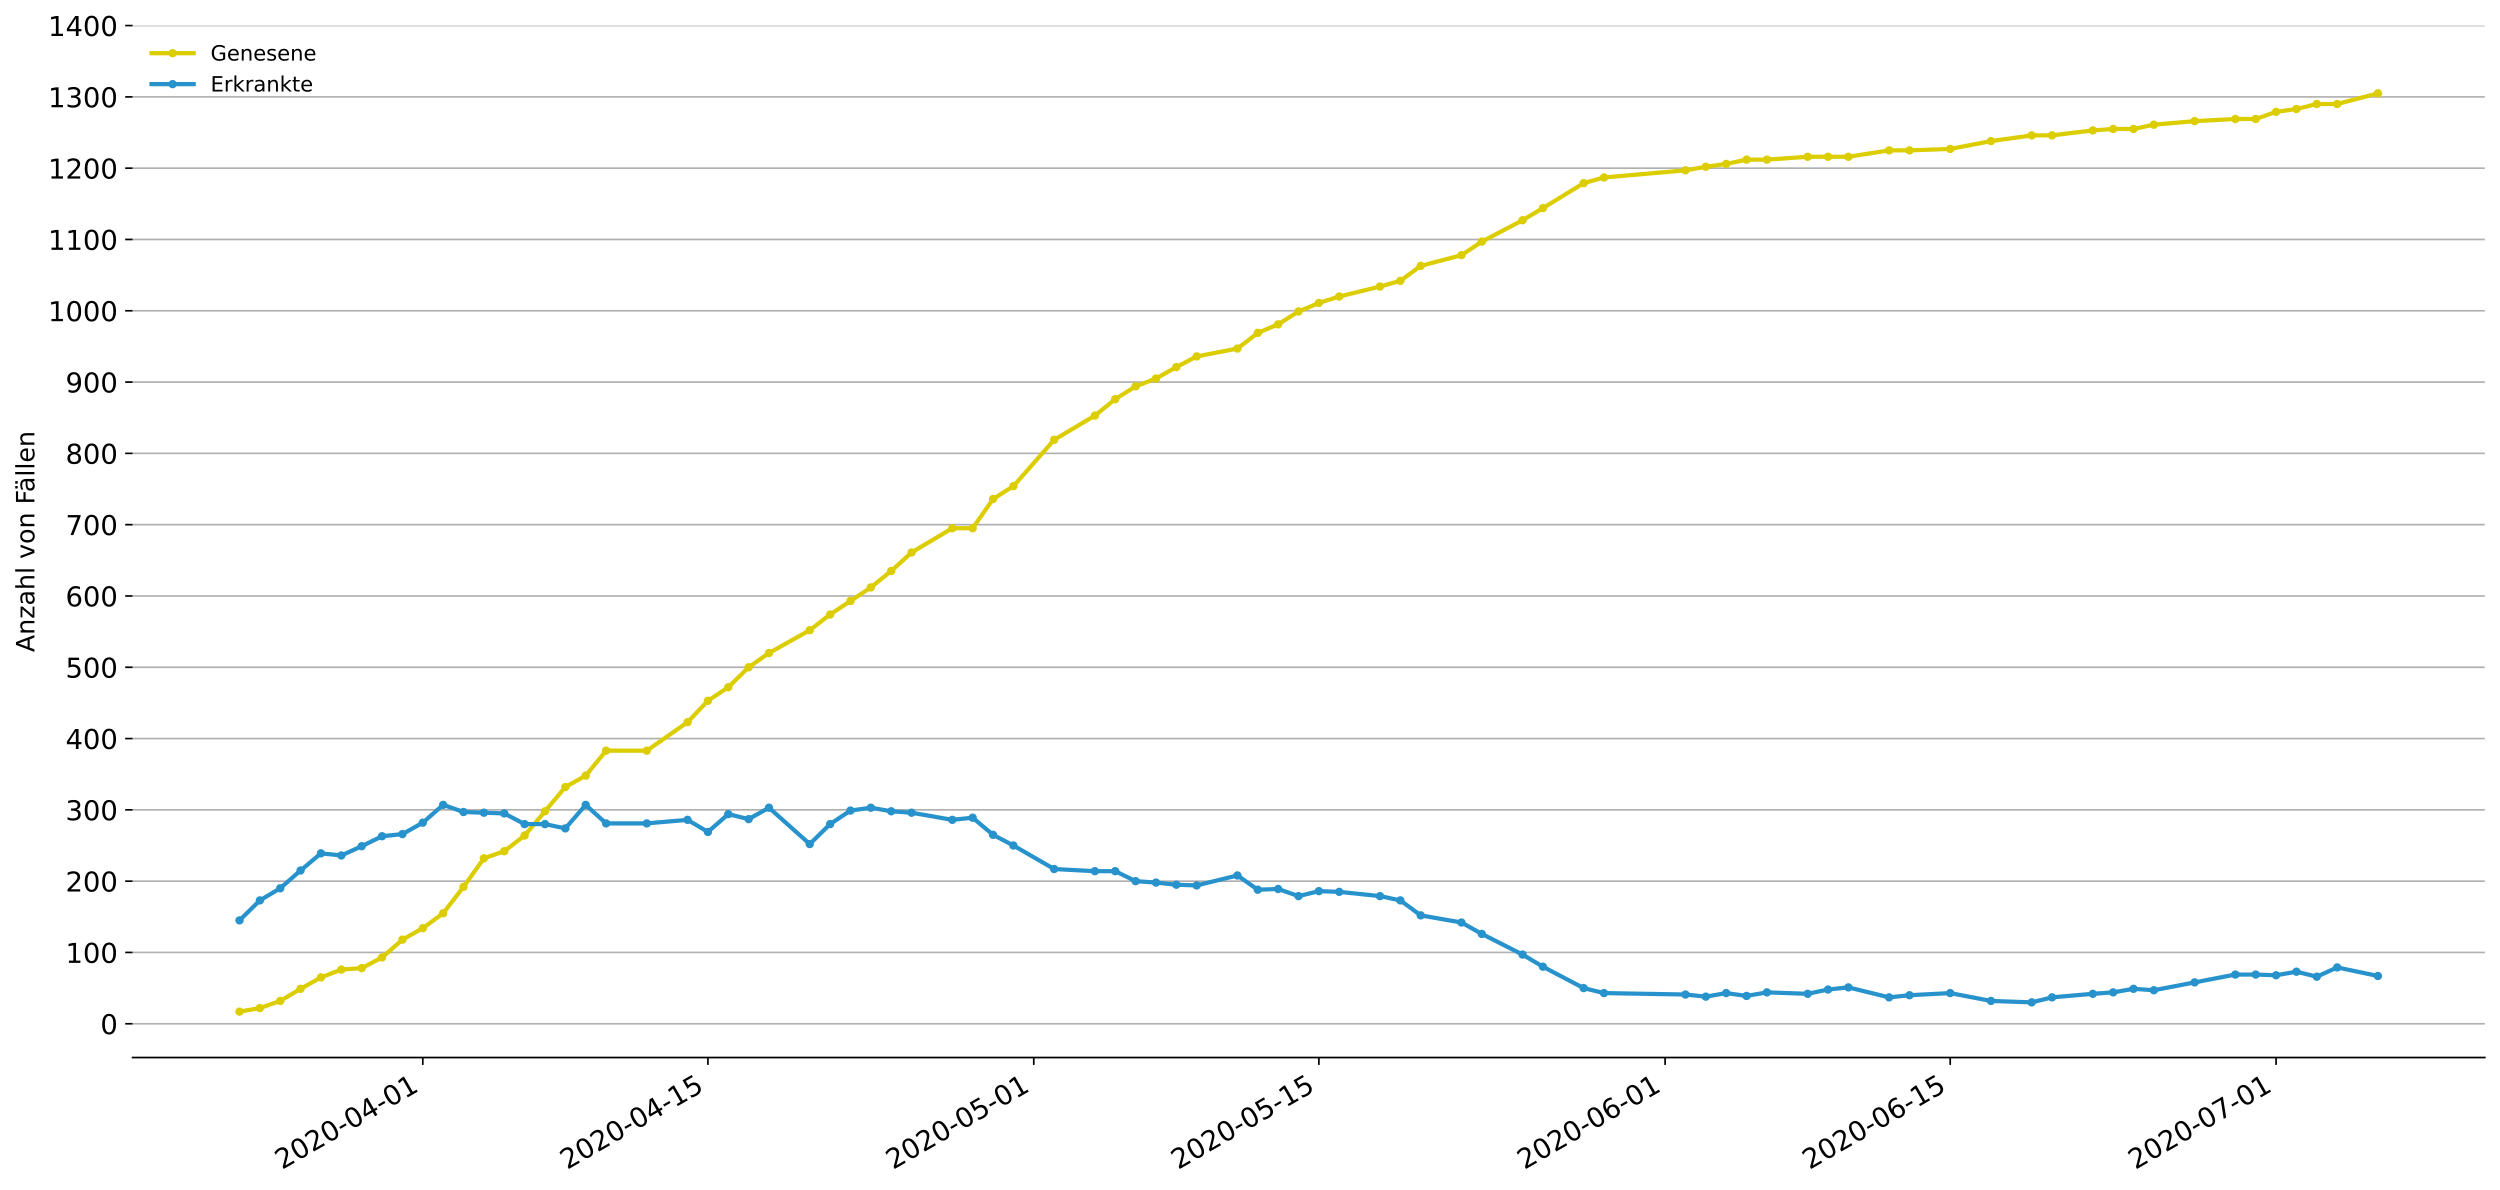 <?xml version="1.0" encoding="utf-8" standalone="no"?>
<!DOCTYPE svg PUBLIC "-//W3C//DTD SVG 1.1//EN"
  "http://www.w3.org/Graphics/SVG/1.1/DTD/svg11.dtd">
<!-- Created with matplotlib (https://matplotlib.org/) -->
<svg height="564.61pt" version="1.1" viewBox="0 0 1186.099 564.61" width="1186.099pt" xmlns="http://www.w3.org/2000/svg" xmlns:xlink="http://www.w3.org/1999/xlink">
 <defs>
  <style type="text/css">
*{stroke-linecap:butt;stroke-linejoin:round;}
  </style>
 </defs>
 <g id="figure_1">
  <g id="patch_1">
   <path d="M 0 564.61 
L 1186.099 564.61 
L 1186.099 0 
L 0 0 
z
" style="fill:#ffffff;"/>
  </g>
  <g id="axes_1">
   <g id="patch_2">
    <path d="M 62.899 501.739 
L 1178.899 501.739 
L 1178.899 12.139 
L 62.899 12.139 
z
" style="fill:#ffffff;"/>
   </g>
   <g id="matplotlib.axis_1">
    <g id="xtick_1">
     <g id="line2d_1">
      <defs>
       <path d="M 0 0 
L 0 3.5 
" id="m7ad053fe89" style="stroke:#000000;stroke-width:0.8;"/>
      </defs>
      <g>
       <use style="stroke:#000000;stroke-width:0.8;" x="200.587" xlink:href="#m7ad053fe89" y="501.739"/>
      </g>
     </g>
     <g id="text_1">
      <!-- 2020-04-01 -->
      <defs>
       <path d="M 19.188 8.297 
L 53.609 8.297 
L 53.609 0 
L 7.328 0 
L 7.328 8.297 
Q 12.938 14.109 22.625 23.891 
Q 32.328 33.688 34.812 36.531 
Q 39.547 41.844 41.422 45.531 
Q 43.312 49.219 43.312 52.781 
Q 43.312 58.594 39.234 62.25 
Q 35.156 65.922 28.609 65.922 
Q 23.969 65.922 18.812 64.312 
Q 13.672 62.703 7.812 59.422 
L 7.812 69.391 
Q 13.766 71.781 18.938 73 
Q 24.125 74.219 28.422 74.219 
Q 39.75 74.219 46.484 68.547 
Q 53.219 62.891 53.219 53.422 
Q 53.219 48.922 51.531 44.891 
Q 49.859 40.875 45.406 35.406 
Q 44.188 33.984 37.641 27.219 
Q 31.109 20.453 19.188 8.297 
z
" id="DejaVuSans-50"/>
       <path d="M 31.781 66.406 
Q 24.172 66.406 20.328 58.906 
Q 16.5 51.422 16.5 36.375 
Q 16.5 21.391 20.328 13.891 
Q 24.172 6.391 31.781 6.391 
Q 39.453 6.391 43.281 13.891 
Q 47.125 21.391 47.125 36.375 
Q 47.125 51.422 43.281 58.906 
Q 39.453 66.406 31.781 66.406 
z
M 31.781 74.219 
Q 44.047 74.219 50.516 64.516 
Q 56.984 54.828 56.984 36.375 
Q 56.984 17.969 50.516 8.266 
Q 44.047 -1.422 31.781 -1.422 
Q 19.531 -1.422 13.062 8.266 
Q 6.594 17.969 6.594 36.375 
Q 6.594 54.828 13.062 64.516 
Q 19.531 74.219 31.781 74.219 
z
" id="DejaVuSans-48"/>
       <path d="M 4.891 31.391 
L 31.203 31.391 
L 31.203 23.391 
L 4.891 23.391 
z
" id="DejaVuSans-45"/>
       <path d="M 37.797 64.312 
L 12.891 25.391 
L 37.797 25.391 
z
M 35.203 72.906 
L 47.609 72.906 
L 47.609 25.391 
L 58.016 25.391 
L 58.016 17.188 
L 47.609 17.188 
L 47.609 0 
L 37.797 0 
L 37.797 17.188 
L 4.891 17.188 
L 4.891 26.703 
z
" id="DejaVuSans-52"/>
       <path d="M 12.406 8.297 
L 28.516 8.297 
L 28.516 63.922 
L 10.984 60.406 
L 10.984 69.391 
L 28.422 72.906 
L 38.281 72.906 
L 38.281 8.297 
L 54.391 8.297 
L 54.391 0 
L 12.406 0 
z
" id="DejaVuSans-49"/>
      </defs>
      <g transform="translate(133.807 555.069)rotate(-30)scale(0.13 -0.13)">
       <use xlink:href="#DejaVuSans-50"/>
       <use x="63.623" xlink:href="#DejaVuSans-48"/>
       <use x="127.246" xlink:href="#DejaVuSans-50"/>
       <use x="190.869" xlink:href="#DejaVuSans-48"/>
       <use x="254.492" xlink:href="#DejaVuSans-45"/>
       <use x="290.576" xlink:href="#DejaVuSans-48"/>
       <use x="354.199" xlink:href="#DejaVuSans-52"/>
       <use x="417.822" xlink:href="#DejaVuSans-45"/>
       <use x="453.906" xlink:href="#DejaVuSans-48"/>
       <use x="517.529" xlink:href="#DejaVuSans-49"/>
      </g>
     </g>
    </g>
    <g id="xtick_2">
     <g id="line2d_2">
      <g>
       <use style="stroke:#000000;stroke-width:0.8;" x="335.86" xlink:href="#m7ad053fe89" y="501.739"/>
      </g>
     </g>
     <g id="text_2">
      <!-- 2020-04-15 -->
      <defs>
       <path d="M 10.797 72.906 
L 49.516 72.906 
L 49.516 64.594 
L 19.828 64.594 
L 19.828 46.734 
Q 21.969 47.469 24.109 47.828 
Q 26.266 48.188 28.422 48.188 
Q 40.625 48.188 47.75 41.5 
Q 54.891 34.812 54.891 23.391 
Q 54.891 11.625 47.562 5.094 
Q 40.234 -1.422 26.906 -1.422 
Q 22.312 -1.422 17.547 -0.641 
Q 12.797 0.141 7.719 1.703 
L 7.719 11.625 
Q 12.109 9.234 16.797 8.062 
Q 21.484 6.891 26.703 6.891 
Q 35.156 6.891 40.078 11.328 
Q 45.016 15.766 45.016 23.391 
Q 45.016 31 40.078 35.438 
Q 35.156 39.891 26.703 39.891 
Q 22.75 39.891 18.812 39.016 
Q 14.891 38.141 10.797 36.281 
z
" id="DejaVuSans-53"/>
      </defs>
      <g transform="translate(269.08 555.069)rotate(-30)scale(0.13 -0.13)">
       <use xlink:href="#DejaVuSans-50"/>
       <use x="63.623" xlink:href="#DejaVuSans-48"/>
       <use x="127.246" xlink:href="#DejaVuSans-50"/>
       <use x="190.869" xlink:href="#DejaVuSans-48"/>
       <use x="254.492" xlink:href="#DejaVuSans-45"/>
       <use x="290.576" xlink:href="#DejaVuSans-48"/>
       <use x="354.199" xlink:href="#DejaVuSans-52"/>
       <use x="417.822" xlink:href="#DejaVuSans-45"/>
       <use x="453.906" xlink:href="#DejaVuSans-49"/>
       <use x="517.529" xlink:href="#DejaVuSans-53"/>
      </g>
     </g>
    </g>
    <g id="xtick_3">
     <g id="line2d_3">
      <g>
       <use style="stroke:#000000;stroke-width:0.8;" x="490.457" xlink:href="#m7ad053fe89" y="501.739"/>
      </g>
     </g>
     <g id="text_3">
      <!-- 2020-05-01 -->
      <g transform="translate(423.677 555.069)rotate(-30)scale(0.13 -0.13)">
       <use xlink:href="#DejaVuSans-50"/>
       <use x="63.623" xlink:href="#DejaVuSans-48"/>
       <use x="127.246" xlink:href="#DejaVuSans-50"/>
       <use x="190.869" xlink:href="#DejaVuSans-48"/>
       <use x="254.492" xlink:href="#DejaVuSans-45"/>
       <use x="290.576" xlink:href="#DejaVuSans-48"/>
       <use x="354.199" xlink:href="#DejaVuSans-53"/>
       <use x="417.822" xlink:href="#DejaVuSans-45"/>
       <use x="453.906" xlink:href="#DejaVuSans-48"/>
       <use x="517.529" xlink:href="#DejaVuSans-49"/>
      </g>
     </g>
    </g>
    <g id="xtick_4">
     <g id="line2d_4">
      <g>
       <use style="stroke:#000000;stroke-width:0.8;" x="625.73" xlink:href="#m7ad053fe89" y="501.739"/>
      </g>
     </g>
     <g id="text_4">
      <!-- 2020-05-15 -->
      <g transform="translate(558.95 555.069)rotate(-30)scale(0.13 -0.13)">
       <use xlink:href="#DejaVuSans-50"/>
       <use x="63.623" xlink:href="#DejaVuSans-48"/>
       <use x="127.246" xlink:href="#DejaVuSans-50"/>
       <use x="190.869" xlink:href="#DejaVuSans-48"/>
       <use x="254.492" xlink:href="#DejaVuSans-45"/>
       <use x="290.576" xlink:href="#DejaVuSans-48"/>
       <use x="354.199" xlink:href="#DejaVuSans-53"/>
       <use x="417.822" xlink:href="#DejaVuSans-45"/>
       <use x="453.906" xlink:href="#DejaVuSans-49"/>
       <use x="517.529" xlink:href="#DejaVuSans-53"/>
      </g>
     </g>
    </g>
    <g id="xtick_5">
     <g id="line2d_5">
      <g>
       <use style="stroke:#000000;stroke-width:0.8;" x="789.99" xlink:href="#m7ad053fe89" y="501.739"/>
      </g>
     </g>
     <g id="text_5">
      <!-- 2020-06-01 -->
      <defs>
       <path d="M 33.016 40.375 
Q 26.375 40.375 22.484 35.828 
Q 18.609 31.297 18.609 23.391 
Q 18.609 15.531 22.484 10.953 
Q 26.375 6.391 33.016 6.391 
Q 39.656 6.391 43.531 10.953 
Q 47.406 15.531 47.406 23.391 
Q 47.406 31.297 43.531 35.828 
Q 39.656 40.375 33.016 40.375 
z
M 52.594 71.297 
L 52.594 62.312 
Q 48.875 64.062 45.094 64.984 
Q 41.312 65.922 37.594 65.922 
Q 27.828 65.922 22.672 59.328 
Q 17.531 52.734 16.797 39.406 
Q 19.672 43.656 24.016 45.922 
Q 28.375 48.188 33.594 48.188 
Q 44.578 48.188 50.953 41.516 
Q 57.328 34.859 57.328 23.391 
Q 57.328 12.156 50.688 5.359 
Q 44.047 -1.422 33.016 -1.422 
Q 20.359 -1.422 13.672 8.266 
Q 6.984 17.969 6.984 36.375 
Q 6.984 53.656 15.188 63.938 
Q 23.391 74.219 37.203 74.219 
Q 40.922 74.219 44.703 73.484 
Q 48.484 72.75 52.594 71.297 
z
" id="DejaVuSans-54"/>
      </defs>
      <g transform="translate(723.209 555.069)rotate(-30)scale(0.13 -0.13)">
       <use xlink:href="#DejaVuSans-50"/>
       <use x="63.623" xlink:href="#DejaVuSans-48"/>
       <use x="127.246" xlink:href="#DejaVuSans-50"/>
       <use x="190.869" xlink:href="#DejaVuSans-48"/>
       <use x="254.492" xlink:href="#DejaVuSans-45"/>
       <use x="290.576" xlink:href="#DejaVuSans-48"/>
       <use x="354.199" xlink:href="#DejaVuSans-54"/>
       <use x="417.822" xlink:href="#DejaVuSans-45"/>
       <use x="453.906" xlink:href="#DejaVuSans-48"/>
       <use x="517.529" xlink:href="#DejaVuSans-49"/>
      </g>
     </g>
    </g>
    <g id="xtick_6">
     <g id="line2d_6">
      <g>
       <use style="stroke:#000000;stroke-width:0.8;" x="925.262" xlink:href="#m7ad053fe89" y="501.739"/>
      </g>
     </g>
     <g id="text_6">
      <!-- 2020-06-15 -->
      <g transform="translate(858.482 555.069)rotate(-30)scale(0.13 -0.13)">
       <use xlink:href="#DejaVuSans-50"/>
       <use x="63.623" xlink:href="#DejaVuSans-48"/>
       <use x="127.246" xlink:href="#DejaVuSans-50"/>
       <use x="190.869" xlink:href="#DejaVuSans-48"/>
       <use x="254.492" xlink:href="#DejaVuSans-45"/>
       <use x="290.576" xlink:href="#DejaVuSans-48"/>
       <use x="354.199" xlink:href="#DejaVuSans-54"/>
       <use x="417.822" xlink:href="#DejaVuSans-45"/>
       <use x="453.906" xlink:href="#DejaVuSans-49"/>
       <use x="517.529" xlink:href="#DejaVuSans-53"/>
      </g>
     </g>
    </g>
    <g id="xtick_7">
     <g id="line2d_7">
      <g>
       <use style="stroke:#000000;stroke-width:0.8;" x="1079.86" xlink:href="#m7ad053fe89" y="501.739"/>
      </g>
     </g>
     <g id="text_7">
      <!-- 2020-07-01 -->
      <defs>
       <path d="M 8.203 72.906 
L 55.078 72.906 
L 55.078 68.703 
L 28.609 0 
L 18.312 0 
L 43.219 64.594 
L 8.203 64.594 
z
" id="DejaVuSans-55"/>
      </defs>
      <g transform="translate(1013.08 555.069)rotate(-30)scale(0.13 -0.13)">
       <use xlink:href="#DejaVuSans-50"/>
       <use x="63.623" xlink:href="#DejaVuSans-48"/>
       <use x="127.246" xlink:href="#DejaVuSans-50"/>
       <use x="190.869" xlink:href="#DejaVuSans-48"/>
       <use x="254.492" xlink:href="#DejaVuSans-45"/>
       <use x="290.576" xlink:href="#DejaVuSans-48"/>
       <use x="354.199" xlink:href="#DejaVuSans-55"/>
       <use x="417.822" xlink:href="#DejaVuSans-45"/>
       <use x="453.906" xlink:href="#DejaVuSans-48"/>
       <use x="517.529" xlink:href="#DejaVuSans-49"/>
      </g>
     </g>
    </g>
   </g>
   <g id="matplotlib.axis_2">
    <g id="ytick_1">
     <g id="line2d_8">
      <path clip-path="url(#pd82147fc24)" d="M 62.899 485.705 
L 1178.899 485.705 
" style="fill:none;stroke:#b0b0b0;stroke-linecap:square;stroke-width:0.8;"/>
     </g>
     <g id="line2d_9">
      <defs>
       <path d="M 0 0 
L -3.5 0 
" id="mdc60d226c4" style="stroke:#000000;stroke-width:0.8;"/>
      </defs>
      <g>
       <use style="stroke:#000000;stroke-width:0.8;" x="62.899" xlink:href="#mdc60d226c4" y="485.705"/>
      </g>
     </g>
     <g id="text_8">
      <!-- 0 -->
      <g transform="translate(47.627 490.644)scale(0.13 -0.13)">
       <use xlink:href="#DejaVuSans-48"/>
      </g>
     </g>
    </g>
    <g id="ytick_2">
     <g id="line2d_10">
      <path clip-path="url(#pd82147fc24)" d="M 62.899 451.879 
L 1178.899 451.879 
" style="fill:none;stroke:#b0b0b0;stroke-linecap:square;stroke-width:0.8;"/>
     </g>
     <g id="line2d_11">
      <g>
       <use style="stroke:#000000;stroke-width:0.8;" x="62.899" xlink:href="#mdc60d226c4" y="451.879"/>
      </g>
     </g>
     <g id="text_9">
      <!-- 100 -->
      <g transform="translate(31.085 456.818)scale(0.13 -0.13)">
       <use xlink:href="#DejaVuSans-49"/>
       <use x="63.623" xlink:href="#DejaVuSans-48"/>
       <use x="127.246" xlink:href="#DejaVuSans-48"/>
      </g>
     </g>
    </g>
    <g id="ytick_3">
     <g id="line2d_12">
      <path clip-path="url(#pd82147fc24)" d="M 62.899 418.053 
L 1178.899 418.053 
" style="fill:none;stroke:#b0b0b0;stroke-linecap:square;stroke-width:0.8;"/>
     </g>
     <g id="line2d_13">
      <g>
       <use style="stroke:#000000;stroke-width:0.8;" x="62.899" xlink:href="#mdc60d226c4" y="418.053"/>
      </g>
     </g>
     <g id="text_10">
      <!-- 200 -->
      <g transform="translate(31.085 422.992)scale(0.13 -0.13)">
       <use xlink:href="#DejaVuSans-50"/>
       <use x="63.623" xlink:href="#DejaVuSans-48"/>
       <use x="127.246" xlink:href="#DejaVuSans-48"/>
      </g>
     </g>
    </g>
    <g id="ytick_4">
     <g id="line2d_14">
      <path clip-path="url(#pd82147fc24)" d="M 62.899 384.227 
L 1178.899 384.227 
" style="fill:none;stroke:#b0b0b0;stroke-linecap:square;stroke-width:0.8;"/>
     </g>
     <g id="line2d_15">
      <g>
       <use style="stroke:#000000;stroke-width:0.8;" x="62.899" xlink:href="#mdc60d226c4" y="384.227"/>
      </g>
     </g>
     <g id="text_11">
      <!-- 300 -->
      <defs>
       <path d="M 40.578 39.312 
Q 47.656 37.797 51.625 33 
Q 55.609 28.219 55.609 21.188 
Q 55.609 10.406 48.188 4.484 
Q 40.766 -1.422 27.094 -1.422 
Q 22.516 -1.422 17.656 -0.516 
Q 12.797 0.391 7.625 2.203 
L 7.625 11.719 
Q 11.719 9.328 16.594 8.109 
Q 21.484 6.891 26.812 6.891 
Q 36.078 6.891 40.938 10.547 
Q 45.797 14.203 45.797 21.188 
Q 45.797 27.641 41.281 31.266 
Q 36.766 34.906 28.719 34.906 
L 20.219 34.906 
L 20.219 43.016 
L 29.109 43.016 
Q 36.375 43.016 40.234 45.922 
Q 44.094 48.828 44.094 54.297 
Q 44.094 59.906 40.109 62.906 
Q 36.141 65.922 28.719 65.922 
Q 24.656 65.922 20.016 65.031 
Q 15.375 64.156 9.812 62.312 
L 9.812 71.094 
Q 15.438 72.656 20.344 73.438 
Q 25.25 74.219 29.594 74.219 
Q 40.828 74.219 47.359 69.109 
Q 53.906 64.016 53.906 55.328 
Q 53.906 49.266 50.438 45.094 
Q 46.969 40.922 40.578 39.312 
z
" id="DejaVuSans-51"/>
      </defs>
      <g transform="translate(31.085 389.166)scale(0.13 -0.13)">
       <use xlink:href="#DejaVuSans-51"/>
       <use x="63.623" xlink:href="#DejaVuSans-48"/>
       <use x="127.246" xlink:href="#DejaVuSans-48"/>
      </g>
     </g>
    </g>
    <g id="ytick_5">
     <g id="line2d_16">
      <path clip-path="url(#pd82147fc24)" d="M 62.899 350.401 
L 1178.899 350.401 
" style="fill:none;stroke:#b0b0b0;stroke-linecap:square;stroke-width:0.8;"/>
     </g>
     <g id="line2d_17">
      <g>
       <use style="stroke:#000000;stroke-width:0.8;" x="62.899" xlink:href="#mdc60d226c4" y="350.401"/>
      </g>
     </g>
     <g id="text_12">
      <!-- 400 -->
      <g transform="translate(31.085 355.34)scale(0.13 -0.13)">
       <use xlink:href="#DejaVuSans-52"/>
       <use x="63.623" xlink:href="#DejaVuSans-48"/>
       <use x="127.246" xlink:href="#DejaVuSans-48"/>
      </g>
     </g>
    </g>
    <g id="ytick_6">
     <g id="line2d_18">
      <path clip-path="url(#pd82147fc24)" d="M 62.899 316.575 
L 1178.899 316.575 
" style="fill:none;stroke:#b0b0b0;stroke-linecap:square;stroke-width:0.8;"/>
     </g>
     <g id="line2d_19">
      <g>
       <use style="stroke:#000000;stroke-width:0.8;" x="62.899" xlink:href="#mdc60d226c4" y="316.575"/>
      </g>
     </g>
     <g id="text_13">
      <!-- 500 -->
      <g transform="translate(31.085 321.514)scale(0.13 -0.13)">
       <use xlink:href="#DejaVuSans-53"/>
       <use x="63.623" xlink:href="#DejaVuSans-48"/>
       <use x="127.246" xlink:href="#DejaVuSans-48"/>
      </g>
     </g>
    </g>
    <g id="ytick_7">
     <g id="line2d_20">
      <path clip-path="url(#pd82147fc24)" d="M 62.899 282.748 
L 1178.899 282.748 
" style="fill:none;stroke:#b0b0b0;stroke-linecap:square;stroke-width:0.8;"/>
     </g>
     <g id="line2d_21">
      <g>
       <use style="stroke:#000000;stroke-width:0.8;" x="62.899" xlink:href="#mdc60d226c4" y="282.748"/>
      </g>
     </g>
     <g id="text_14">
      <!-- 600 -->
      <g transform="translate(31.085 287.687)scale(0.13 -0.13)">
       <use xlink:href="#DejaVuSans-54"/>
       <use x="63.623" xlink:href="#DejaVuSans-48"/>
       <use x="127.246" xlink:href="#DejaVuSans-48"/>
      </g>
     </g>
    </g>
    <g id="ytick_8">
     <g id="line2d_22">
      <path clip-path="url(#pd82147fc24)" d="M 62.899 248.922 
L 1178.899 248.922 
" style="fill:none;stroke:#b0b0b0;stroke-linecap:square;stroke-width:0.8;"/>
     </g>
     <g id="line2d_23">
      <g>
       <use style="stroke:#000000;stroke-width:0.8;" x="62.899" xlink:href="#mdc60d226c4" y="248.922"/>
      </g>
     </g>
     <g id="text_15">
      <!-- 700 -->
      <g transform="translate(31.085 253.861)scale(0.13 -0.13)">
       <use xlink:href="#DejaVuSans-55"/>
       <use x="63.623" xlink:href="#DejaVuSans-48"/>
       <use x="127.246" xlink:href="#DejaVuSans-48"/>
      </g>
     </g>
    </g>
    <g id="ytick_9">
     <g id="line2d_24">
      <path clip-path="url(#pd82147fc24)" d="M 62.899 215.096 
L 1178.899 215.096 
" style="fill:none;stroke:#b0b0b0;stroke-linecap:square;stroke-width:0.8;"/>
     </g>
     <g id="line2d_25">
      <g>
       <use style="stroke:#000000;stroke-width:0.8;" x="62.899" xlink:href="#mdc60d226c4" y="215.096"/>
      </g>
     </g>
     <g id="text_16">
      <!-- 800 -->
      <defs>
       <path d="M 31.781 34.625 
Q 24.75 34.625 20.719 30.859 
Q 16.703 27.094 16.703 20.516 
Q 16.703 13.922 20.719 10.156 
Q 24.75 6.391 31.781 6.391 
Q 38.812 6.391 42.859 10.172 
Q 46.922 13.969 46.922 20.516 
Q 46.922 27.094 42.891 30.859 
Q 38.875 34.625 31.781 34.625 
z
M 21.922 38.812 
Q 15.578 40.375 12.031 44.719 
Q 8.5 49.078 8.5 55.328 
Q 8.5 64.062 14.719 69.141 
Q 20.953 74.219 31.781 74.219 
Q 42.672 74.219 48.875 69.141 
Q 55.078 64.062 55.078 55.328 
Q 55.078 49.078 51.531 44.719 
Q 48 40.375 41.703 38.812 
Q 48.828 37.156 52.797 32.312 
Q 56.781 27.484 56.781 20.516 
Q 56.781 9.906 50.312 4.234 
Q 43.844 -1.422 31.781 -1.422 
Q 19.734 -1.422 13.25 4.234 
Q 6.781 9.906 6.781 20.516 
Q 6.781 27.484 10.781 32.312 
Q 14.797 37.156 21.922 38.812 
z
M 18.312 54.391 
Q 18.312 48.734 21.844 45.562 
Q 25.391 42.391 31.781 42.391 
Q 38.141 42.391 41.719 45.562 
Q 45.312 48.734 45.312 54.391 
Q 45.312 60.062 41.719 63.234 
Q 38.141 66.406 31.781 66.406 
Q 25.391 66.406 21.844 63.234 
Q 18.312 60.062 18.312 54.391 
z
" id="DejaVuSans-56"/>
      </defs>
      <g transform="translate(31.085 220.035)scale(0.13 -0.13)">
       <use xlink:href="#DejaVuSans-56"/>
       <use x="63.623" xlink:href="#DejaVuSans-48"/>
       <use x="127.246" xlink:href="#DejaVuSans-48"/>
      </g>
     </g>
    </g>
    <g id="ytick_10">
     <g id="line2d_26">
      <path clip-path="url(#pd82147fc24)" d="M 62.899 181.27 
L 1178.899 181.27 
" style="fill:none;stroke:#b0b0b0;stroke-linecap:square;stroke-width:0.8;"/>
     </g>
     <g id="line2d_27">
      <g>
       <use style="stroke:#000000;stroke-width:0.8;" x="62.899" xlink:href="#mdc60d226c4" y="181.27"/>
      </g>
     </g>
     <g id="text_17">
      <!-- 900 -->
      <defs>
       <path d="M 10.984 1.516 
L 10.984 10.5 
Q 14.703 8.734 18.5 7.812 
Q 22.312 6.891 25.984 6.891 
Q 35.75 6.891 40.891 13.453 
Q 46.047 20.016 46.781 33.406 
Q 43.953 29.203 39.594 26.953 
Q 35.25 24.703 29.984 24.703 
Q 19.047 24.703 12.672 31.312 
Q 6.297 37.938 6.297 49.422 
Q 6.297 60.641 12.938 67.422 
Q 19.578 74.219 30.609 74.219 
Q 43.266 74.219 49.922 64.516 
Q 56.594 54.828 56.594 36.375 
Q 56.594 19.141 48.406 8.859 
Q 40.234 -1.422 26.422 -1.422 
Q 22.703 -1.422 18.891 -0.688 
Q 15.094 0.047 10.984 1.516 
z
M 30.609 32.422 
Q 37.25 32.422 41.125 36.953 
Q 45.016 41.5 45.016 49.422 
Q 45.016 57.281 41.125 61.844 
Q 37.25 66.406 30.609 66.406 
Q 23.969 66.406 20.094 61.844 
Q 16.219 57.281 16.219 49.422 
Q 16.219 41.5 20.094 36.953 
Q 23.969 32.422 30.609 32.422 
z
" id="DejaVuSans-57"/>
      </defs>
      <g transform="translate(31.085 186.209)scale(0.13 -0.13)">
       <use xlink:href="#DejaVuSans-57"/>
       <use x="63.623" xlink:href="#DejaVuSans-48"/>
       <use x="127.246" xlink:href="#DejaVuSans-48"/>
      </g>
     </g>
    </g>
    <g id="ytick_11">
     <g id="line2d_28">
      <path clip-path="url(#pd82147fc24)" d="M 62.899 147.444 
L 1178.899 147.444 
" style="fill:none;stroke:#b0b0b0;stroke-linecap:square;stroke-width:0.8;"/>
     </g>
     <g id="line2d_29">
      <g>
       <use style="stroke:#000000;stroke-width:0.8;" x="62.899" xlink:href="#mdc60d226c4" y="147.444"/>
      </g>
     </g>
     <g id="text_18">
      <!-- 1000 -->
      <g transform="translate(22.814 152.383)scale(0.13 -0.13)">
       <use xlink:href="#DejaVuSans-49"/>
       <use x="63.623" xlink:href="#DejaVuSans-48"/>
       <use x="127.246" xlink:href="#DejaVuSans-48"/>
       <use x="190.869" xlink:href="#DejaVuSans-48"/>
      </g>
     </g>
    </g>
    <g id="ytick_12">
     <g id="line2d_30">
      <path clip-path="url(#pd82147fc24)" d="M 62.899 113.617 
L 1178.899 113.617 
" style="fill:none;stroke:#b0b0b0;stroke-linecap:square;stroke-width:0.8;"/>
     </g>
     <g id="line2d_31">
      <g>
       <use style="stroke:#000000;stroke-width:0.8;" x="62.899" xlink:href="#mdc60d226c4" y="113.617"/>
      </g>
     </g>
     <g id="text_19">
      <!-- 1100 -->
      <g transform="translate(22.814 118.556)scale(0.13 -0.13)">
       <use xlink:href="#DejaVuSans-49"/>
       <use x="63.623" xlink:href="#DejaVuSans-49"/>
       <use x="127.246" xlink:href="#DejaVuSans-48"/>
       <use x="190.869" xlink:href="#DejaVuSans-48"/>
      </g>
     </g>
    </g>
    <g id="ytick_13">
     <g id="line2d_32">
      <path clip-path="url(#pd82147fc24)" d="M 62.899 79.791 
L 1178.899 79.791 
" style="fill:none;stroke:#b0b0b0;stroke-linecap:square;stroke-width:0.8;"/>
     </g>
     <g id="line2d_33">
      <g>
       <use style="stroke:#000000;stroke-width:0.8;" x="62.899" xlink:href="#mdc60d226c4" y="79.791"/>
      </g>
     </g>
     <g id="text_20">
      <!-- 1200 -->
      <g transform="translate(22.814 84.73)scale(0.13 -0.13)">
       <use xlink:href="#DejaVuSans-49"/>
       <use x="63.623" xlink:href="#DejaVuSans-50"/>
       <use x="127.246" xlink:href="#DejaVuSans-48"/>
       <use x="190.869" xlink:href="#DejaVuSans-48"/>
      </g>
     </g>
    </g>
    <g id="ytick_14">
     <g id="line2d_34">
      <path clip-path="url(#pd82147fc24)" d="M 62.899 45.965 
L 1178.899 45.965 
" style="fill:none;stroke:#b0b0b0;stroke-linecap:square;stroke-width:0.8;"/>
     </g>
     <g id="line2d_35">
      <g>
       <use style="stroke:#000000;stroke-width:0.8;" x="62.899" xlink:href="#mdc60d226c4" y="45.965"/>
      </g>
     </g>
     <g id="text_21">
      <!-- 1300 -->
      <g transform="translate(22.814 50.904)scale(0.13 -0.13)">
       <use xlink:href="#DejaVuSans-49"/>
       <use x="63.623" xlink:href="#DejaVuSans-51"/>
       <use x="127.246" xlink:href="#DejaVuSans-48"/>
       <use x="190.869" xlink:href="#DejaVuSans-48"/>
      </g>
     </g>
    </g>
    <g id="ytick_15">
     <g id="line2d_36">
      <path clip-path="url(#pd82147fc24)" d="M 62.899 12.139 
L 1178.899 12.139 
" style="fill:none;stroke:#b0b0b0;stroke-linecap:square;stroke-width:0.8;"/>
     </g>
     <g id="line2d_37">
      <g>
       <use style="stroke:#000000;stroke-width:0.8;" x="62.899" xlink:href="#mdc60d226c4" y="12.139"/>
      </g>
     </g>
     <g id="text_22">
      <!-- 1400 -->
      <g transform="translate(22.814 17.078)scale(0.13 -0.13)">
       <use xlink:href="#DejaVuSans-49"/>
       <use x="63.623" xlink:href="#DejaVuSans-52"/>
       <use x="127.246" xlink:href="#DejaVuSans-48"/>
       <use x="190.869" xlink:href="#DejaVuSans-48"/>
      </g>
     </g>
    </g>
    <g id="text_23">
     <!-- Anzahl von Fällen -->
     <defs>
      <path d="M 34.188 63.188 
L 20.797 26.906 
L 47.609 26.906 
z
M 28.609 72.906 
L 39.797 72.906 
L 67.578 0 
L 57.328 0 
L 50.688 18.703 
L 17.828 18.703 
L 11.188 0 
L 0.781 0 
z
" id="DejaVuSans-65"/>
      <path d="M 54.891 33.016 
L 54.891 0 
L 45.906 0 
L 45.906 32.719 
Q 45.906 40.484 42.875 44.328 
Q 39.844 48.188 33.797 48.188 
Q 26.516 48.188 22.312 43.547 
Q 18.109 38.922 18.109 30.906 
L 18.109 0 
L 9.078 0 
L 9.078 54.688 
L 18.109 54.688 
L 18.109 46.188 
Q 21.344 51.125 25.703 53.562 
Q 30.078 56 35.797 56 
Q 45.219 56 50.047 50.172 
Q 54.891 44.344 54.891 33.016 
z
" id="DejaVuSans-110"/>
      <path d="M 5.516 54.688 
L 48.188 54.688 
L 48.188 46.484 
L 14.406 7.172 
L 48.188 7.172 
L 48.188 0 
L 4.297 0 
L 4.297 8.203 
L 38.094 47.516 
L 5.516 47.516 
z
" id="DejaVuSans-122"/>
      <path d="M 34.281 27.484 
Q 23.391 27.484 19.188 25 
Q 14.984 22.516 14.984 16.5 
Q 14.984 11.719 18.141 8.906 
Q 21.297 6.109 26.703 6.109 
Q 34.188 6.109 38.703 11.406 
Q 43.219 16.703 43.219 25.484 
L 43.219 27.484 
z
M 52.203 31.203 
L 52.203 0 
L 43.219 0 
L 43.219 8.297 
Q 40.141 3.328 35.547 0.953 
Q 30.953 -1.422 24.312 -1.422 
Q 15.922 -1.422 10.953 3.297 
Q 6 8.016 6 15.922 
Q 6 25.141 12.172 29.828 
Q 18.359 34.516 30.609 34.516 
L 43.219 34.516 
L 43.219 35.406 
Q 43.219 41.609 39.141 45 
Q 35.062 48.391 27.688 48.391 
Q 23 48.391 18.547 47.266 
Q 14.109 46.141 10.016 43.891 
L 10.016 52.203 
Q 14.938 54.109 19.578 55.047 
Q 24.219 56 28.609 56 
Q 40.484 56 46.344 49.844 
Q 52.203 43.703 52.203 31.203 
z
" id="DejaVuSans-97"/>
      <path d="M 54.891 33.016 
L 54.891 0 
L 45.906 0 
L 45.906 32.719 
Q 45.906 40.484 42.875 44.328 
Q 39.844 48.188 33.797 48.188 
Q 26.516 48.188 22.312 43.547 
Q 18.109 38.922 18.109 30.906 
L 18.109 0 
L 9.078 0 
L 9.078 75.984 
L 18.109 75.984 
L 18.109 46.188 
Q 21.344 51.125 25.703 53.562 
Q 30.078 56 35.797 56 
Q 45.219 56 50.047 50.172 
Q 54.891 44.344 54.891 33.016 
z
" id="DejaVuSans-104"/>
      <path d="M 9.422 75.984 
L 18.406 75.984 
L 18.406 0 
L 9.422 0 
z
" id="DejaVuSans-108"/>
      <path id="DejaVuSans-32"/>
      <path d="M 2.984 54.688 
L 12.5 54.688 
L 29.594 8.797 
L 46.688 54.688 
L 56.203 54.688 
L 35.688 0 
L 23.484 0 
z
" id="DejaVuSans-118"/>
      <path d="M 30.609 48.391 
Q 23.391 48.391 19.188 42.75 
Q 14.984 37.109 14.984 27.297 
Q 14.984 17.484 19.156 11.844 
Q 23.344 6.203 30.609 6.203 
Q 37.797 6.203 41.984 11.859 
Q 46.188 17.531 46.188 27.297 
Q 46.188 37.016 41.984 42.703 
Q 37.797 48.391 30.609 48.391 
z
M 30.609 56 
Q 42.328 56 49.016 48.375 
Q 55.719 40.766 55.719 27.297 
Q 55.719 13.875 49.016 6.219 
Q 42.328 -1.422 30.609 -1.422 
Q 18.844 -1.422 12.172 6.219 
Q 5.516 13.875 5.516 27.297 
Q 5.516 40.766 12.172 48.375 
Q 18.844 56 30.609 56 
z
" id="DejaVuSans-111"/>
      <path d="M 9.812 72.906 
L 51.703 72.906 
L 51.703 64.594 
L 19.672 64.594 
L 19.672 43.109 
L 48.578 43.109 
L 48.578 34.812 
L 19.672 34.812 
L 19.672 0 
L 9.812 0 
z
" id="DejaVuSans-70"/>
      <path d="M 34.281 27.484 
Q 23.391 27.484 19.188 25 
Q 14.984 22.516 14.984 16.5 
Q 14.984 11.719 18.141 8.906 
Q 21.297 6.109 26.703 6.109 
Q 34.188 6.109 38.703 11.406 
Q 43.219 16.703 43.219 25.484 
L 43.219 27.484 
z
M 52.203 31.203 
L 52.203 0 
L 43.219 0 
L 43.219 8.297 
Q 40.141 3.328 35.547 0.953 
Q 30.953 -1.422 24.312 -1.422 
Q 15.922 -1.422 10.953 3.297 
Q 6 8.016 6 15.922 
Q 6 25.141 12.172 29.828 
Q 18.359 34.516 30.609 34.516 
L 43.219 34.516 
L 43.219 35.406 
Q 43.219 41.609 39.141 45 
Q 35.062 48.391 27.688 48.391 
Q 23 48.391 18.547 47.266 
Q 14.109 46.141 10.016 43.891 
L 10.016 52.203 
Q 14.938 54.109 19.578 55.047 
Q 24.219 56 28.609 56 
Q 40.484 56 46.344 49.844 
Q 52.203 43.703 52.203 31.203 
z
M 33.594 75.781 
L 43.5 75.781 
L 43.5 65.922 
L 33.594 65.922 
z
M 14.5 75.781 
L 24.406 75.781 
L 24.406 65.922 
L 14.5 65.922 
z
" id="DejaVuSans-228"/>
      <path d="M 56.203 29.594 
L 56.203 25.203 
L 14.891 25.203 
Q 15.484 15.922 20.484 11.062 
Q 25.484 6.203 34.422 6.203 
Q 39.594 6.203 44.453 7.469 
Q 49.312 8.734 54.109 11.281 
L 54.109 2.781 
Q 49.266 0.734 44.188 -0.344 
Q 39.109 -1.422 33.891 -1.422 
Q 20.797 -1.422 13.156 6.188 
Q 5.516 13.812 5.516 26.812 
Q 5.516 40.234 12.766 48.109 
Q 20.016 56 32.328 56 
Q 43.359 56 49.781 48.891 
Q 56.203 41.797 56.203 29.594 
z
M 47.219 32.234 
Q 47.125 39.594 43.094 43.984 
Q 39.062 48.391 32.422 48.391 
Q 24.906 48.391 20.391 44.141 
Q 15.875 39.891 15.188 32.172 
z
" id="DejaVuSans-101"/>
     </defs>
     <g transform="translate(16.318 309.388)rotate(-90)scale(0.12 -0.12)">
      <use xlink:href="#DejaVuSans-65"/>
      <use x="68.408" xlink:href="#DejaVuSans-110"/>
      <use x="131.787" xlink:href="#DejaVuSans-122"/>
      <use x="184.277" xlink:href="#DejaVuSans-97"/>
      <use x="245.557" xlink:href="#DejaVuSans-104"/>
      <use x="308.936" xlink:href="#DejaVuSans-108"/>
      <use x="336.719" xlink:href="#DejaVuSans-32"/>
      <use x="368.506" xlink:href="#DejaVuSans-118"/>
      <use x="427.686" xlink:href="#DejaVuSans-111"/>
      <use x="488.867" xlink:href="#DejaVuSans-110"/>
      <use x="552.246" xlink:href="#DejaVuSans-32"/>
      <use x="584.033" xlink:href="#DejaVuSans-70"/>
      <use x="632.428" xlink:href="#DejaVuSans-228"/>
      <use x="693.707" xlink:href="#DejaVuSans-108"/>
      <use x="721.49" xlink:href="#DejaVuSans-108"/>
      <use x="749.273" xlink:href="#DejaVuSans-101"/>
      <use x="810.797" xlink:href="#DejaVuSans-110"/>
     </g>
    </g>
   </g>
   <g id="line2d_38">
    <path clip-path="url(#pd82147fc24)" d="M 113.626 479.955 
L 123.288 478.264 
L 132.951 474.881 
L 142.613 469.131 
L 152.275 463.718 
L 161.938 459.997 
L 171.6 459.321 
L 181.262 454.247 
L 190.925 445.79 
L 200.587 440.378 
L 210.249 433.275 
L 219.912 420.759 
L 229.574 407.229 
L 239.236 403.846 
L 248.899 396.404 
L 258.561 384.903 
L 268.223 373.402 
L 277.886 367.99 
L 287.548 356.151 
L 306.873 356.151 
L 326.197 342.621 
L 335.86 332.473 
L 345.522 326.046 
L 355.184 316.575 
L 364.847 309.809 
L 384.171 298.985 
L 393.834 291.543 
L 403.496 285.116 
L 413.158 278.689 
L 422.821 270.909 
L 432.483 262.114 
L 451.808 250.613 
L 461.47 250.613 
L 471.133 236.745 
L 480.795 230.656 
L 500.12 208.669 
L 519.444 197.168 
L 529.107 189.388 
L 538.769 183.299 
L 548.431 179.579 
L 558.094 174.166 
L 567.756 169.092 
L 587.081 165.372 
L 596.743 157.93 
L 606.405 153.871 
L 616.068 147.782 
L 625.73 143.723 
L 635.392 140.678 
L 654.717 135.943 
L 664.379 133.237 
L 674.042 126.133 
L 693.366 121.059 
L 703.029 114.632 
L 722.353 104.484 
L 732.016 98.734 
L 751.34 86.895 
L 761.003 84.189 
L 799.652 80.806 
L 809.314 79.115 
L 818.977 77.762 
L 828.639 75.732 
L 838.301 75.732 
L 857.626 74.379 
L 867.288 74.379 
L 876.951 74.379 
L 896.275 71.335 
L 905.938 71.335 
L 925.262 70.658 
L 944.587 66.937 
L 963.912 64.231 
L 973.574 64.231 
L 992.899 61.863 
L 1002.561 61.187 
L 1012.223 61.187 
L 1021.886 59.157 
L 1041.21 57.466 
L 1060.535 56.451 
L 1070.197 56.451 
L 1079.86 53.069 
L 1089.522 51.716 
L 1099.184 49.348 
L 1108.847 49.348 
L 1128.171 44.274 
" style="fill:none;stroke:#dbcd00;stroke-linecap:square;stroke-width:2;"/>
    <defs>
     <path d="M 0 1.5 
C 0.398 1.5 0.779 1.342 1.061 1.061 
C 1.342 0.779 1.5 0.398 1.5 0 
C 1.5 -0.398 1.342 -0.779 1.061 -1.061 
C 0.779 -1.342 0.398 -1.5 0 -1.5 
C -0.398 -1.5 -0.779 -1.342 -1.061 -1.061 
C -1.342 -0.779 -1.5 -0.398 -1.5 0 
C -1.5 0.398 -1.342 0.779 -1.061 1.061 
C -0.779 1.342 -0.398 1.5 0 1.5 
z
" id="m6698e116a7" style="stroke:#dbcd00;"/>
    </defs>
    <g clip-path="url(#pd82147fc24)">
     <use style="fill:#dbcd00;stroke:#dbcd00;" x="113.626" xlink:href="#m6698e116a7" y="479.955"/>
     <use style="fill:#dbcd00;stroke:#dbcd00;" x="123.288" xlink:href="#m6698e116a7" y="478.264"/>
     <use style="fill:#dbcd00;stroke:#dbcd00;" x="132.951" xlink:href="#m6698e116a7" y="474.881"/>
     <use style="fill:#dbcd00;stroke:#dbcd00;" x="142.613" xlink:href="#m6698e116a7" y="469.131"/>
     <use style="fill:#dbcd00;stroke:#dbcd00;" x="152.275" xlink:href="#m6698e116a7" y="463.718"/>
     <use style="fill:#dbcd00;stroke:#dbcd00;" x="161.938" xlink:href="#m6698e116a7" y="459.997"/>
     <use style="fill:#dbcd00;stroke:#dbcd00;" x="171.6" xlink:href="#m6698e116a7" y="459.321"/>
     <use style="fill:#dbcd00;stroke:#dbcd00;" x="181.262" xlink:href="#m6698e116a7" y="454.247"/>
     <use style="fill:#dbcd00;stroke:#dbcd00;" x="190.925" xlink:href="#m6698e116a7" y="445.79"/>
     <use style="fill:#dbcd00;stroke:#dbcd00;" x="200.587" xlink:href="#m6698e116a7" y="440.378"/>
     <use style="fill:#dbcd00;stroke:#dbcd00;" x="210.249" xlink:href="#m6698e116a7" y="433.275"/>
     <use style="fill:#dbcd00;stroke:#dbcd00;" x="219.912" xlink:href="#m6698e116a7" y="420.759"/>
     <use style="fill:#dbcd00;stroke:#dbcd00;" x="229.574" xlink:href="#m6698e116a7" y="407.229"/>
     <use style="fill:#dbcd00;stroke:#dbcd00;" x="239.236" xlink:href="#m6698e116a7" y="403.846"/>
     <use style="fill:#dbcd00;stroke:#dbcd00;" x="248.899" xlink:href="#m6698e116a7" y="396.404"/>
     <use style="fill:#dbcd00;stroke:#dbcd00;" x="258.561" xlink:href="#m6698e116a7" y="384.903"/>
     <use style="fill:#dbcd00;stroke:#dbcd00;" x="268.223" xlink:href="#m6698e116a7" y="373.402"/>
     <use style="fill:#dbcd00;stroke:#dbcd00;" x="277.886" xlink:href="#m6698e116a7" y="367.99"/>
     <use style="fill:#dbcd00;stroke:#dbcd00;" x="287.548" xlink:href="#m6698e116a7" y="356.151"/>
     <use style="fill:#dbcd00;stroke:#dbcd00;" x="306.873" xlink:href="#m6698e116a7" y="356.151"/>
     <use style="fill:#dbcd00;stroke:#dbcd00;" x="326.197" xlink:href="#m6698e116a7" y="342.621"/>
     <use style="fill:#dbcd00;stroke:#dbcd00;" x="335.86" xlink:href="#m6698e116a7" y="332.473"/>
     <use style="fill:#dbcd00;stroke:#dbcd00;" x="345.522" xlink:href="#m6698e116a7" y="326.046"/>
     <use style="fill:#dbcd00;stroke:#dbcd00;" x="355.184" xlink:href="#m6698e116a7" y="316.575"/>
     <use style="fill:#dbcd00;stroke:#dbcd00;" x="364.847" xlink:href="#m6698e116a7" y="309.809"/>
     <use style="fill:#dbcd00;stroke:#dbcd00;" x="384.171" xlink:href="#m6698e116a7" y="298.985"/>
     <use style="fill:#dbcd00;stroke:#dbcd00;" x="393.834" xlink:href="#m6698e116a7" y="291.543"/>
     <use style="fill:#dbcd00;stroke:#dbcd00;" x="403.496" xlink:href="#m6698e116a7" y="285.116"/>
     <use style="fill:#dbcd00;stroke:#dbcd00;" x="413.158" xlink:href="#m6698e116a7" y="278.689"/>
     <use style="fill:#dbcd00;stroke:#dbcd00;" x="422.821" xlink:href="#m6698e116a7" y="270.909"/>
     <use style="fill:#dbcd00;stroke:#dbcd00;" x="432.483" xlink:href="#m6698e116a7" y="262.114"/>
     <use style="fill:#dbcd00;stroke:#dbcd00;" x="451.808" xlink:href="#m6698e116a7" y="250.613"/>
     <use style="fill:#dbcd00;stroke:#dbcd00;" x="461.47" xlink:href="#m6698e116a7" y="250.613"/>
     <use style="fill:#dbcd00;stroke:#dbcd00;" x="471.133" xlink:href="#m6698e116a7" y="236.745"/>
     <use style="fill:#dbcd00;stroke:#dbcd00;" x="480.795" xlink:href="#m6698e116a7" y="230.656"/>
     <use style="fill:#dbcd00;stroke:#dbcd00;" x="500.12" xlink:href="#m6698e116a7" y="208.669"/>
     <use style="fill:#dbcd00;stroke:#dbcd00;" x="519.444" xlink:href="#m6698e116a7" y="197.168"/>
     <use style="fill:#dbcd00;stroke:#dbcd00;" x="529.107" xlink:href="#m6698e116a7" y="189.388"/>
     <use style="fill:#dbcd00;stroke:#dbcd00;" x="538.769" xlink:href="#m6698e116a7" y="183.299"/>
     <use style="fill:#dbcd00;stroke:#dbcd00;" x="548.431" xlink:href="#m6698e116a7" y="179.579"/>
     <use style="fill:#dbcd00;stroke:#dbcd00;" x="558.094" xlink:href="#m6698e116a7" y="174.166"/>
     <use style="fill:#dbcd00;stroke:#dbcd00;" x="567.756" xlink:href="#m6698e116a7" y="169.092"/>
     <use style="fill:#dbcd00;stroke:#dbcd00;" x="587.081" xlink:href="#m6698e116a7" y="165.372"/>
     <use style="fill:#dbcd00;stroke:#dbcd00;" x="596.743" xlink:href="#m6698e116a7" y="157.93"/>
     <use style="fill:#dbcd00;stroke:#dbcd00;" x="606.405" xlink:href="#m6698e116a7" y="153.871"/>
     <use style="fill:#dbcd00;stroke:#dbcd00;" x="616.068" xlink:href="#m6698e116a7" y="147.782"/>
     <use style="fill:#dbcd00;stroke:#dbcd00;" x="625.73" xlink:href="#m6698e116a7" y="143.723"/>
     <use style="fill:#dbcd00;stroke:#dbcd00;" x="635.392" xlink:href="#m6698e116a7" y="140.678"/>
     <use style="fill:#dbcd00;stroke:#dbcd00;" x="654.717" xlink:href="#m6698e116a7" y="135.943"/>
     <use style="fill:#dbcd00;stroke:#dbcd00;" x="664.379" xlink:href="#m6698e116a7" y="133.237"/>
     <use style="fill:#dbcd00;stroke:#dbcd00;" x="674.042" xlink:href="#m6698e116a7" y="126.133"/>
     <use style="fill:#dbcd00;stroke:#dbcd00;" x="693.366" xlink:href="#m6698e116a7" y="121.059"/>
     <use style="fill:#dbcd00;stroke:#dbcd00;" x="703.029" xlink:href="#m6698e116a7" y="114.632"/>
     <use style="fill:#dbcd00;stroke:#dbcd00;" x="722.353" xlink:href="#m6698e116a7" y="104.484"/>
     <use style="fill:#dbcd00;stroke:#dbcd00;" x="732.016" xlink:href="#m6698e116a7" y="98.734"/>
     <use style="fill:#dbcd00;stroke:#dbcd00;" x="751.34" xlink:href="#m6698e116a7" y="86.895"/>
     <use style="fill:#dbcd00;stroke:#dbcd00;" x="761.003" xlink:href="#m6698e116a7" y="84.189"/>
     <use style="fill:#dbcd00;stroke:#dbcd00;" x="799.652" xlink:href="#m6698e116a7" y="80.806"/>
     <use style="fill:#dbcd00;stroke:#dbcd00;" x="809.314" xlink:href="#m6698e116a7" y="79.115"/>
     <use style="fill:#dbcd00;stroke:#dbcd00;" x="818.977" xlink:href="#m6698e116a7" y="77.762"/>
     <use style="fill:#dbcd00;stroke:#dbcd00;" x="828.639" xlink:href="#m6698e116a7" y="75.732"/>
     <use style="fill:#dbcd00;stroke:#dbcd00;" x="838.301" xlink:href="#m6698e116a7" y="75.732"/>
     <use style="fill:#dbcd00;stroke:#dbcd00;" x="857.626" xlink:href="#m6698e116a7" y="74.379"/>
     <use style="fill:#dbcd00;stroke:#dbcd00;" x="867.288" xlink:href="#m6698e116a7" y="74.379"/>
     <use style="fill:#dbcd00;stroke:#dbcd00;" x="876.951" xlink:href="#m6698e116a7" y="74.379"/>
     <use style="fill:#dbcd00;stroke:#dbcd00;" x="896.275" xlink:href="#m6698e116a7" y="71.335"/>
     <use style="fill:#dbcd00;stroke:#dbcd00;" x="905.938" xlink:href="#m6698e116a7" y="71.335"/>
     <use style="fill:#dbcd00;stroke:#dbcd00;" x="925.262" xlink:href="#m6698e116a7" y="70.658"/>
     <use style="fill:#dbcd00;stroke:#dbcd00;" x="944.587" xlink:href="#m6698e116a7" y="66.937"/>
     <use style="fill:#dbcd00;stroke:#dbcd00;" x="963.912" xlink:href="#m6698e116a7" y="64.231"/>
     <use style="fill:#dbcd00;stroke:#dbcd00;" x="973.574" xlink:href="#m6698e116a7" y="64.231"/>
     <use style="fill:#dbcd00;stroke:#dbcd00;" x="992.899" xlink:href="#m6698e116a7" y="61.863"/>
     <use style="fill:#dbcd00;stroke:#dbcd00;" x="1002.561" xlink:href="#m6698e116a7" y="61.187"/>
     <use style="fill:#dbcd00;stroke:#dbcd00;" x="1012.223" xlink:href="#m6698e116a7" y="61.187"/>
     <use style="fill:#dbcd00;stroke:#dbcd00;" x="1021.886" xlink:href="#m6698e116a7" y="59.157"/>
     <use style="fill:#dbcd00;stroke:#dbcd00;" x="1041.21" xlink:href="#m6698e116a7" y="57.466"/>
     <use style="fill:#dbcd00;stroke:#dbcd00;" x="1060.535" xlink:href="#m6698e116a7" y="56.451"/>
     <use style="fill:#dbcd00;stroke:#dbcd00;" x="1070.197" xlink:href="#m6698e116a7" y="56.451"/>
     <use style="fill:#dbcd00;stroke:#dbcd00;" x="1079.86" xlink:href="#m6698e116a7" y="53.069"/>
     <use style="fill:#dbcd00;stroke:#dbcd00;" x="1089.522" xlink:href="#m6698e116a7" y="51.716"/>
     <use style="fill:#dbcd00;stroke:#dbcd00;" x="1099.184" xlink:href="#m6698e116a7" y="49.348"/>
     <use style="fill:#dbcd00;stroke:#dbcd00;" x="1108.847" xlink:href="#m6698e116a7" y="49.348"/>
     <use style="fill:#dbcd00;stroke:#dbcd00;" x="1128.171" xlink:href="#m6698e116a7" y="44.274"/>
    </g>
   </g>
   <g id="line2d_39">
    <path clip-path="url(#pd82147fc24)" d="M 113.626 436.657 
L 123.288 427.186 
L 132.951 421.436 
L 142.613 412.979 
L 152.275 404.861 
L 161.938 405.876 
L 171.6 401.478 
L 181.262 396.743 
L 190.925 395.728 
L 200.587 390.316 
L 210.249 381.859 
L 219.912 385.242 
L 229.574 385.58 
L 239.236 385.918 
L 248.899 390.992 
L 258.561 390.992 
L 268.223 393.022 
L 277.886 381.859 
L 287.548 390.654 
L 306.873 390.654 
L 326.197 388.963 
L 335.86 394.713 
L 345.522 386.256 
L 355.184 388.624 
L 364.847 383.212 
L 384.171 400.463 
L 393.834 390.992 
L 403.496 384.565 
L 413.158 383.212 
L 422.821 384.903 
L 432.483 385.58 
L 451.808 388.963 
L 461.47 387.948 
L 471.133 396.066 
L 480.795 401.14 
L 500.12 412.303 
L 519.444 413.317 
L 529.107 413.317 
L 538.769 418.053 
L 548.431 418.73 
L 558.094 419.744 
L 567.756 420.083 
L 587.081 415.347 
L 596.743 422.112 
L 606.405 421.774 
L 616.068 425.157 
L 625.73 422.789 
L 635.392 423.127 
L 654.717 425.157 
L 664.379 427.186 
L 674.042 434.29 
L 693.366 437.672 
L 703.029 443.084 
L 722.353 452.894 
L 732.016 458.644 
L 751.34 468.792 
L 761.003 471.16 
L 799.652 471.837 
L 809.314 472.851 
L 818.977 471.16 
L 828.639 472.513 
L 838.301 470.822 
L 857.626 471.498 
L 867.288 469.469 
L 876.951 468.454 
L 896.275 473.19 
L 905.938 472.175 
L 925.262 471.16 
L 944.587 474.881 
L 963.912 475.558 
L 973.574 473.19 
L 992.899 471.498 
L 1002.561 470.822 
L 1012.223 469.131 
L 1021.886 469.807 
L 1041.21 466.086 
L 1060.535 462.365 
L 1070.197 462.365 
L 1079.86 462.704 
L 1089.522 461.012 
L 1099.184 463.38 
L 1108.847 458.983 
L 1128.171 463.042 
" style="fill:none;stroke:#2792cb;stroke-linecap:square;stroke-width:2;"/>
    <defs>
     <path d="M 0 1.5 
C 0.398 1.5 0.779 1.342 1.061 1.061 
C 1.342 0.779 1.5 0.398 1.5 0 
C 1.5 -0.398 1.342 -0.779 1.061 -1.061 
C 0.779 -1.342 0.398 -1.5 0 -1.5 
C -0.398 -1.5 -0.779 -1.342 -1.061 -1.061 
C -1.342 -0.779 -1.5 -0.398 -1.5 0 
C -1.5 0.398 -1.342 0.779 -1.061 1.061 
C -0.779 1.342 -0.398 1.5 0 1.5 
z
" id="mc044314c64" style="stroke:#2792cb;"/>
    </defs>
    <g clip-path="url(#pd82147fc24)">
     <use style="fill:#2792cb;stroke:#2792cb;" x="113.626" xlink:href="#mc044314c64" y="436.657"/>
     <use style="fill:#2792cb;stroke:#2792cb;" x="123.288" xlink:href="#mc044314c64" y="427.186"/>
     <use style="fill:#2792cb;stroke:#2792cb;" x="132.951" xlink:href="#mc044314c64" y="421.436"/>
     <use style="fill:#2792cb;stroke:#2792cb;" x="142.613" xlink:href="#mc044314c64" y="412.979"/>
     <use style="fill:#2792cb;stroke:#2792cb;" x="152.275" xlink:href="#mc044314c64" y="404.861"/>
     <use style="fill:#2792cb;stroke:#2792cb;" x="161.938" xlink:href="#mc044314c64" y="405.876"/>
     <use style="fill:#2792cb;stroke:#2792cb;" x="171.6" xlink:href="#mc044314c64" y="401.478"/>
     <use style="fill:#2792cb;stroke:#2792cb;" x="181.262" xlink:href="#mc044314c64" y="396.743"/>
     <use style="fill:#2792cb;stroke:#2792cb;" x="190.925" xlink:href="#mc044314c64" y="395.728"/>
     <use style="fill:#2792cb;stroke:#2792cb;" x="200.587" xlink:href="#mc044314c64" y="390.316"/>
     <use style="fill:#2792cb;stroke:#2792cb;" x="210.249" xlink:href="#mc044314c64" y="381.859"/>
     <use style="fill:#2792cb;stroke:#2792cb;" x="219.912" xlink:href="#mc044314c64" y="385.242"/>
     <use style="fill:#2792cb;stroke:#2792cb;" x="229.574" xlink:href="#mc044314c64" y="385.58"/>
     <use style="fill:#2792cb;stroke:#2792cb;" x="239.236" xlink:href="#mc044314c64" y="385.918"/>
     <use style="fill:#2792cb;stroke:#2792cb;" x="248.899" xlink:href="#mc044314c64" y="390.992"/>
     <use style="fill:#2792cb;stroke:#2792cb;" x="258.561" xlink:href="#mc044314c64" y="390.992"/>
     <use style="fill:#2792cb;stroke:#2792cb;" x="268.223" xlink:href="#mc044314c64" y="393.022"/>
     <use style="fill:#2792cb;stroke:#2792cb;" x="277.886" xlink:href="#mc044314c64" y="381.859"/>
     <use style="fill:#2792cb;stroke:#2792cb;" x="287.548" xlink:href="#mc044314c64" y="390.654"/>
     <use style="fill:#2792cb;stroke:#2792cb;" x="306.873" xlink:href="#mc044314c64" y="390.654"/>
     <use style="fill:#2792cb;stroke:#2792cb;" x="326.197" xlink:href="#mc044314c64" y="388.963"/>
     <use style="fill:#2792cb;stroke:#2792cb;" x="335.86" xlink:href="#mc044314c64" y="394.713"/>
     <use style="fill:#2792cb;stroke:#2792cb;" x="345.522" xlink:href="#mc044314c64" y="386.256"/>
     <use style="fill:#2792cb;stroke:#2792cb;" x="355.184" xlink:href="#mc044314c64" y="388.624"/>
     <use style="fill:#2792cb;stroke:#2792cb;" x="364.847" xlink:href="#mc044314c64" y="383.212"/>
     <use style="fill:#2792cb;stroke:#2792cb;" x="384.171" xlink:href="#mc044314c64" y="400.463"/>
     <use style="fill:#2792cb;stroke:#2792cb;" x="393.834" xlink:href="#mc044314c64" y="390.992"/>
     <use style="fill:#2792cb;stroke:#2792cb;" x="403.496" xlink:href="#mc044314c64" y="384.565"/>
     <use style="fill:#2792cb;stroke:#2792cb;" x="413.158" xlink:href="#mc044314c64" y="383.212"/>
     <use style="fill:#2792cb;stroke:#2792cb;" x="422.821" xlink:href="#mc044314c64" y="384.903"/>
     <use style="fill:#2792cb;stroke:#2792cb;" x="432.483" xlink:href="#mc044314c64" y="385.58"/>
     <use style="fill:#2792cb;stroke:#2792cb;" x="451.808" xlink:href="#mc044314c64" y="388.963"/>
     <use style="fill:#2792cb;stroke:#2792cb;" x="461.47" xlink:href="#mc044314c64" y="387.948"/>
     <use style="fill:#2792cb;stroke:#2792cb;" x="471.133" xlink:href="#mc044314c64" y="396.066"/>
     <use style="fill:#2792cb;stroke:#2792cb;" x="480.795" xlink:href="#mc044314c64" y="401.14"/>
     <use style="fill:#2792cb;stroke:#2792cb;" x="500.12" xlink:href="#mc044314c64" y="412.303"/>
     <use style="fill:#2792cb;stroke:#2792cb;" x="519.444" xlink:href="#mc044314c64" y="413.317"/>
     <use style="fill:#2792cb;stroke:#2792cb;" x="529.107" xlink:href="#mc044314c64" y="413.317"/>
     <use style="fill:#2792cb;stroke:#2792cb;" x="538.769" xlink:href="#mc044314c64" y="418.053"/>
     <use style="fill:#2792cb;stroke:#2792cb;" x="548.431" xlink:href="#mc044314c64" y="418.73"/>
     <use style="fill:#2792cb;stroke:#2792cb;" x="558.094" xlink:href="#mc044314c64" y="419.744"/>
     <use style="fill:#2792cb;stroke:#2792cb;" x="567.756" xlink:href="#mc044314c64" y="420.083"/>
     <use style="fill:#2792cb;stroke:#2792cb;" x="587.081" xlink:href="#mc044314c64" y="415.347"/>
     <use style="fill:#2792cb;stroke:#2792cb;" x="596.743" xlink:href="#mc044314c64" y="422.112"/>
     <use style="fill:#2792cb;stroke:#2792cb;" x="606.405" xlink:href="#mc044314c64" y="421.774"/>
     <use style="fill:#2792cb;stroke:#2792cb;" x="616.068" xlink:href="#mc044314c64" y="425.157"/>
     <use style="fill:#2792cb;stroke:#2792cb;" x="625.73" xlink:href="#mc044314c64" y="422.789"/>
     <use style="fill:#2792cb;stroke:#2792cb;" x="635.392" xlink:href="#mc044314c64" y="423.127"/>
     <use style="fill:#2792cb;stroke:#2792cb;" x="654.717" xlink:href="#mc044314c64" y="425.157"/>
     <use style="fill:#2792cb;stroke:#2792cb;" x="664.379" xlink:href="#mc044314c64" y="427.186"/>
     <use style="fill:#2792cb;stroke:#2792cb;" x="674.042" xlink:href="#mc044314c64" y="434.29"/>
     <use style="fill:#2792cb;stroke:#2792cb;" x="693.366" xlink:href="#mc044314c64" y="437.672"/>
     <use style="fill:#2792cb;stroke:#2792cb;" x="703.029" xlink:href="#mc044314c64" y="443.084"/>
     <use style="fill:#2792cb;stroke:#2792cb;" x="722.353" xlink:href="#mc044314c64" y="452.894"/>
     <use style="fill:#2792cb;stroke:#2792cb;" x="732.016" xlink:href="#mc044314c64" y="458.644"/>
     <use style="fill:#2792cb;stroke:#2792cb;" x="751.34" xlink:href="#mc044314c64" y="468.792"/>
     <use style="fill:#2792cb;stroke:#2792cb;" x="761.003" xlink:href="#mc044314c64" y="471.16"/>
     <use style="fill:#2792cb;stroke:#2792cb;" x="799.652" xlink:href="#mc044314c64" y="471.837"/>
     <use style="fill:#2792cb;stroke:#2792cb;" x="809.314" xlink:href="#mc044314c64" y="472.851"/>
     <use style="fill:#2792cb;stroke:#2792cb;" x="818.977" xlink:href="#mc044314c64" y="471.16"/>
     <use style="fill:#2792cb;stroke:#2792cb;" x="828.639" xlink:href="#mc044314c64" y="472.513"/>
     <use style="fill:#2792cb;stroke:#2792cb;" x="838.301" xlink:href="#mc044314c64" y="470.822"/>
     <use style="fill:#2792cb;stroke:#2792cb;" x="857.626" xlink:href="#mc044314c64" y="471.498"/>
     <use style="fill:#2792cb;stroke:#2792cb;" x="867.288" xlink:href="#mc044314c64" y="469.469"/>
     <use style="fill:#2792cb;stroke:#2792cb;" x="876.951" xlink:href="#mc044314c64" y="468.454"/>
     <use style="fill:#2792cb;stroke:#2792cb;" x="896.275" xlink:href="#mc044314c64" y="473.19"/>
     <use style="fill:#2792cb;stroke:#2792cb;" x="905.938" xlink:href="#mc044314c64" y="472.175"/>
     <use style="fill:#2792cb;stroke:#2792cb;" x="925.262" xlink:href="#mc044314c64" y="471.16"/>
     <use style="fill:#2792cb;stroke:#2792cb;" x="944.587" xlink:href="#mc044314c64" y="474.881"/>
     <use style="fill:#2792cb;stroke:#2792cb;" x="963.912" xlink:href="#mc044314c64" y="475.558"/>
     <use style="fill:#2792cb;stroke:#2792cb;" x="973.574" xlink:href="#mc044314c64" y="473.19"/>
     <use style="fill:#2792cb;stroke:#2792cb;" x="992.899" xlink:href="#mc044314c64" y="471.498"/>
     <use style="fill:#2792cb;stroke:#2792cb;" x="1002.561" xlink:href="#mc044314c64" y="470.822"/>
     <use style="fill:#2792cb;stroke:#2792cb;" x="1012.223" xlink:href="#mc044314c64" y="469.131"/>
     <use style="fill:#2792cb;stroke:#2792cb;" x="1021.886" xlink:href="#mc044314c64" y="469.807"/>
     <use style="fill:#2792cb;stroke:#2792cb;" x="1041.21" xlink:href="#mc044314c64" y="466.086"/>
     <use style="fill:#2792cb;stroke:#2792cb;" x="1060.535" xlink:href="#mc044314c64" y="462.365"/>
     <use style="fill:#2792cb;stroke:#2792cb;" x="1070.197" xlink:href="#mc044314c64" y="462.365"/>
     <use style="fill:#2792cb;stroke:#2792cb;" x="1079.86" xlink:href="#mc044314c64" y="462.704"/>
     <use style="fill:#2792cb;stroke:#2792cb;" x="1089.522" xlink:href="#mc044314c64" y="461.012"/>
     <use style="fill:#2792cb;stroke:#2792cb;" x="1099.184" xlink:href="#mc044314c64" y="463.38"/>
     <use style="fill:#2792cb;stroke:#2792cb;" x="1108.847" xlink:href="#mc044314c64" y="458.983"/>
     <use style="fill:#2792cb;stroke:#2792cb;" x="1128.171" xlink:href="#mc044314c64" y="463.042"/>
    </g>
   </g>
   <g id="patch_3">
    <path d="M 62.899 501.739 
L 1178.899 501.739 
" style="fill:none;stroke:#000000;stroke-linecap:square;stroke-linejoin:miter;stroke-width:0.8;"/>
   </g>
   <g id="legend_1">
    <g id="line2d_40">
     <path d="M 71.899 25.237 
L 91.899 25.237 
" style="fill:none;stroke:#dbcd00;stroke-linecap:square;stroke-width:2;"/>
    </g>
    <g id="line2d_41">
     <g>
      <use style="fill:#dbcd00;stroke:#dbcd00;" x="81.899" xlink:href="#m6698e116a7" y="25.237"/>
     </g>
    </g>
    <g id="text_24">
     <!-- Genesene -->
     <defs>
      <path d="M 59.516 10.406 
L 59.516 29.984 
L 43.406 29.984 
L 43.406 38.094 
L 69.281 38.094 
L 69.281 6.781 
Q 63.578 2.734 56.688 0.656 
Q 49.812 -1.422 42 -1.422 
Q 24.906 -1.422 15.25 8.562 
Q 5.609 18.562 5.609 36.375 
Q 5.609 54.25 15.25 64.234 
Q 24.906 74.219 42 74.219 
Q 49.125 74.219 55.547 72.453 
Q 61.969 70.703 67.391 67.281 
L 67.391 56.781 
Q 61.922 61.422 55.766 63.766 
Q 49.609 66.109 42.828 66.109 
Q 29.438 66.109 22.719 58.641 
Q 16.016 51.172 16.016 36.375 
Q 16.016 21.625 22.719 14.156 
Q 29.438 6.688 42.828 6.688 
Q 48.047 6.688 52.141 7.594 
Q 56.25 8.5 59.516 10.406 
z
" id="DejaVuSans-71"/>
      <path d="M 44.281 53.078 
L 44.281 44.578 
Q 40.484 46.531 36.375 47.5 
Q 32.281 48.484 27.875 48.484 
Q 21.188 48.484 17.844 46.438 
Q 14.5 44.391 14.5 40.281 
Q 14.5 37.156 16.891 35.375 
Q 19.281 33.594 26.516 31.984 
L 29.594 31.297 
Q 39.156 29.25 43.188 25.516 
Q 47.219 21.781 47.219 15.094 
Q 47.219 7.469 41.188 3.016 
Q 35.156 -1.422 24.609 -1.422 
Q 20.219 -1.422 15.453 -0.562 
Q 10.688 0.297 5.422 2 
L 5.422 11.281 
Q 10.406 8.688 15.234 7.391 
Q 20.062 6.109 24.812 6.109 
Q 31.156 6.109 34.562 8.281 
Q 37.984 10.453 37.984 14.406 
Q 37.984 18.062 35.516 20.016 
Q 33.062 21.969 24.703 23.781 
L 21.578 24.516 
Q 13.234 26.266 9.516 29.906 
Q 5.812 33.547 5.812 39.891 
Q 5.812 47.609 11.281 51.797 
Q 16.75 56 26.812 56 
Q 31.781 56 36.172 55.266 
Q 40.578 54.547 44.281 53.078 
z
" id="DejaVuSans-115"/>
     </defs>
     <g transform="translate(99.899 28.737)scale(0.1 -0.1)">
      <use xlink:href="#DejaVuSans-71"/>
      <use x="77.49" xlink:href="#DejaVuSans-101"/>
      <use x="139.014" xlink:href="#DejaVuSans-110"/>
      <use x="202.393" xlink:href="#DejaVuSans-101"/>
      <use x="263.916" xlink:href="#DejaVuSans-115"/>
      <use x="316.016" xlink:href="#DejaVuSans-101"/>
      <use x="377.539" xlink:href="#DejaVuSans-110"/>
      <use x="440.918" xlink:href="#DejaVuSans-101"/>
     </g>
    </g>
    <g id="line2d_42">
     <path d="M 71.899 39.916 
L 91.899 39.916 
" style="fill:none;stroke:#2792cb;stroke-linecap:square;stroke-width:2;"/>
    </g>
    <g id="line2d_43">
     <g>
      <use style="fill:#2792cb;stroke:#2792cb;" x="81.899" xlink:href="#mc044314c64" y="39.916"/>
     </g>
    </g>
    <g id="text_25">
     <!-- Erkrankte -->
     <defs>
      <path d="M 9.812 72.906 
L 55.906 72.906 
L 55.906 64.594 
L 19.672 64.594 
L 19.672 43.016 
L 54.391 43.016 
L 54.391 34.719 
L 19.672 34.719 
L 19.672 8.297 
L 56.781 8.297 
L 56.781 0 
L 9.812 0 
z
" id="DejaVuSans-69"/>
      <path d="M 41.109 46.297 
Q 39.594 47.172 37.812 47.578 
Q 36.031 48 33.891 48 
Q 26.266 48 22.188 43.047 
Q 18.109 38.094 18.109 28.812 
L 18.109 0 
L 9.078 0 
L 9.078 54.688 
L 18.109 54.688 
L 18.109 46.188 
Q 20.953 51.172 25.484 53.578 
Q 30.031 56 36.531 56 
Q 37.453 56 38.578 55.875 
Q 39.703 55.766 41.062 55.516 
z
" id="DejaVuSans-114"/>
      <path d="M 9.078 75.984 
L 18.109 75.984 
L 18.109 31.109 
L 44.922 54.688 
L 56.391 54.688 
L 27.391 29.109 
L 57.625 0 
L 45.906 0 
L 18.109 26.703 
L 18.109 0 
L 9.078 0 
z
" id="DejaVuSans-107"/>
      <path d="M 18.312 70.219 
L 18.312 54.688 
L 36.812 54.688 
L 36.812 47.703 
L 18.312 47.703 
L 18.312 18.016 
Q 18.312 11.328 20.141 9.422 
Q 21.969 7.516 27.594 7.516 
L 36.812 7.516 
L 36.812 0 
L 27.594 0 
Q 17.188 0 13.234 3.875 
Q 9.281 7.766 9.281 18.016 
L 9.281 47.703 
L 2.688 47.703 
L 2.688 54.688 
L 9.281 54.688 
L 9.281 70.219 
z
" id="DejaVuSans-116"/>
     </defs>
     <g transform="translate(99.899 43.416)scale(0.1 -0.1)">
      <use xlink:href="#DejaVuSans-69"/>
      <use x="63.184" xlink:href="#DejaVuSans-114"/>
      <use x="104.297" xlink:href="#DejaVuSans-107"/>
      <use x="162.207" xlink:href="#DejaVuSans-114"/>
      <use x="203.32" xlink:href="#DejaVuSans-97"/>
      <use x="264.6" xlink:href="#DejaVuSans-110"/>
      <use x="327.979" xlink:href="#DejaVuSans-107"/>
      <use x="385.889" xlink:href="#DejaVuSans-116"/>
      <use x="425.098" xlink:href="#DejaVuSans-101"/>
     </g>
    </g>
   </g>
  </g>
 </g>
 <defs>
  <clipPath id="pd82147fc24">
   <rect height="489.6" width="1116" x="62.899" y="12.139"/>
  </clipPath>
 </defs>
</svg>
